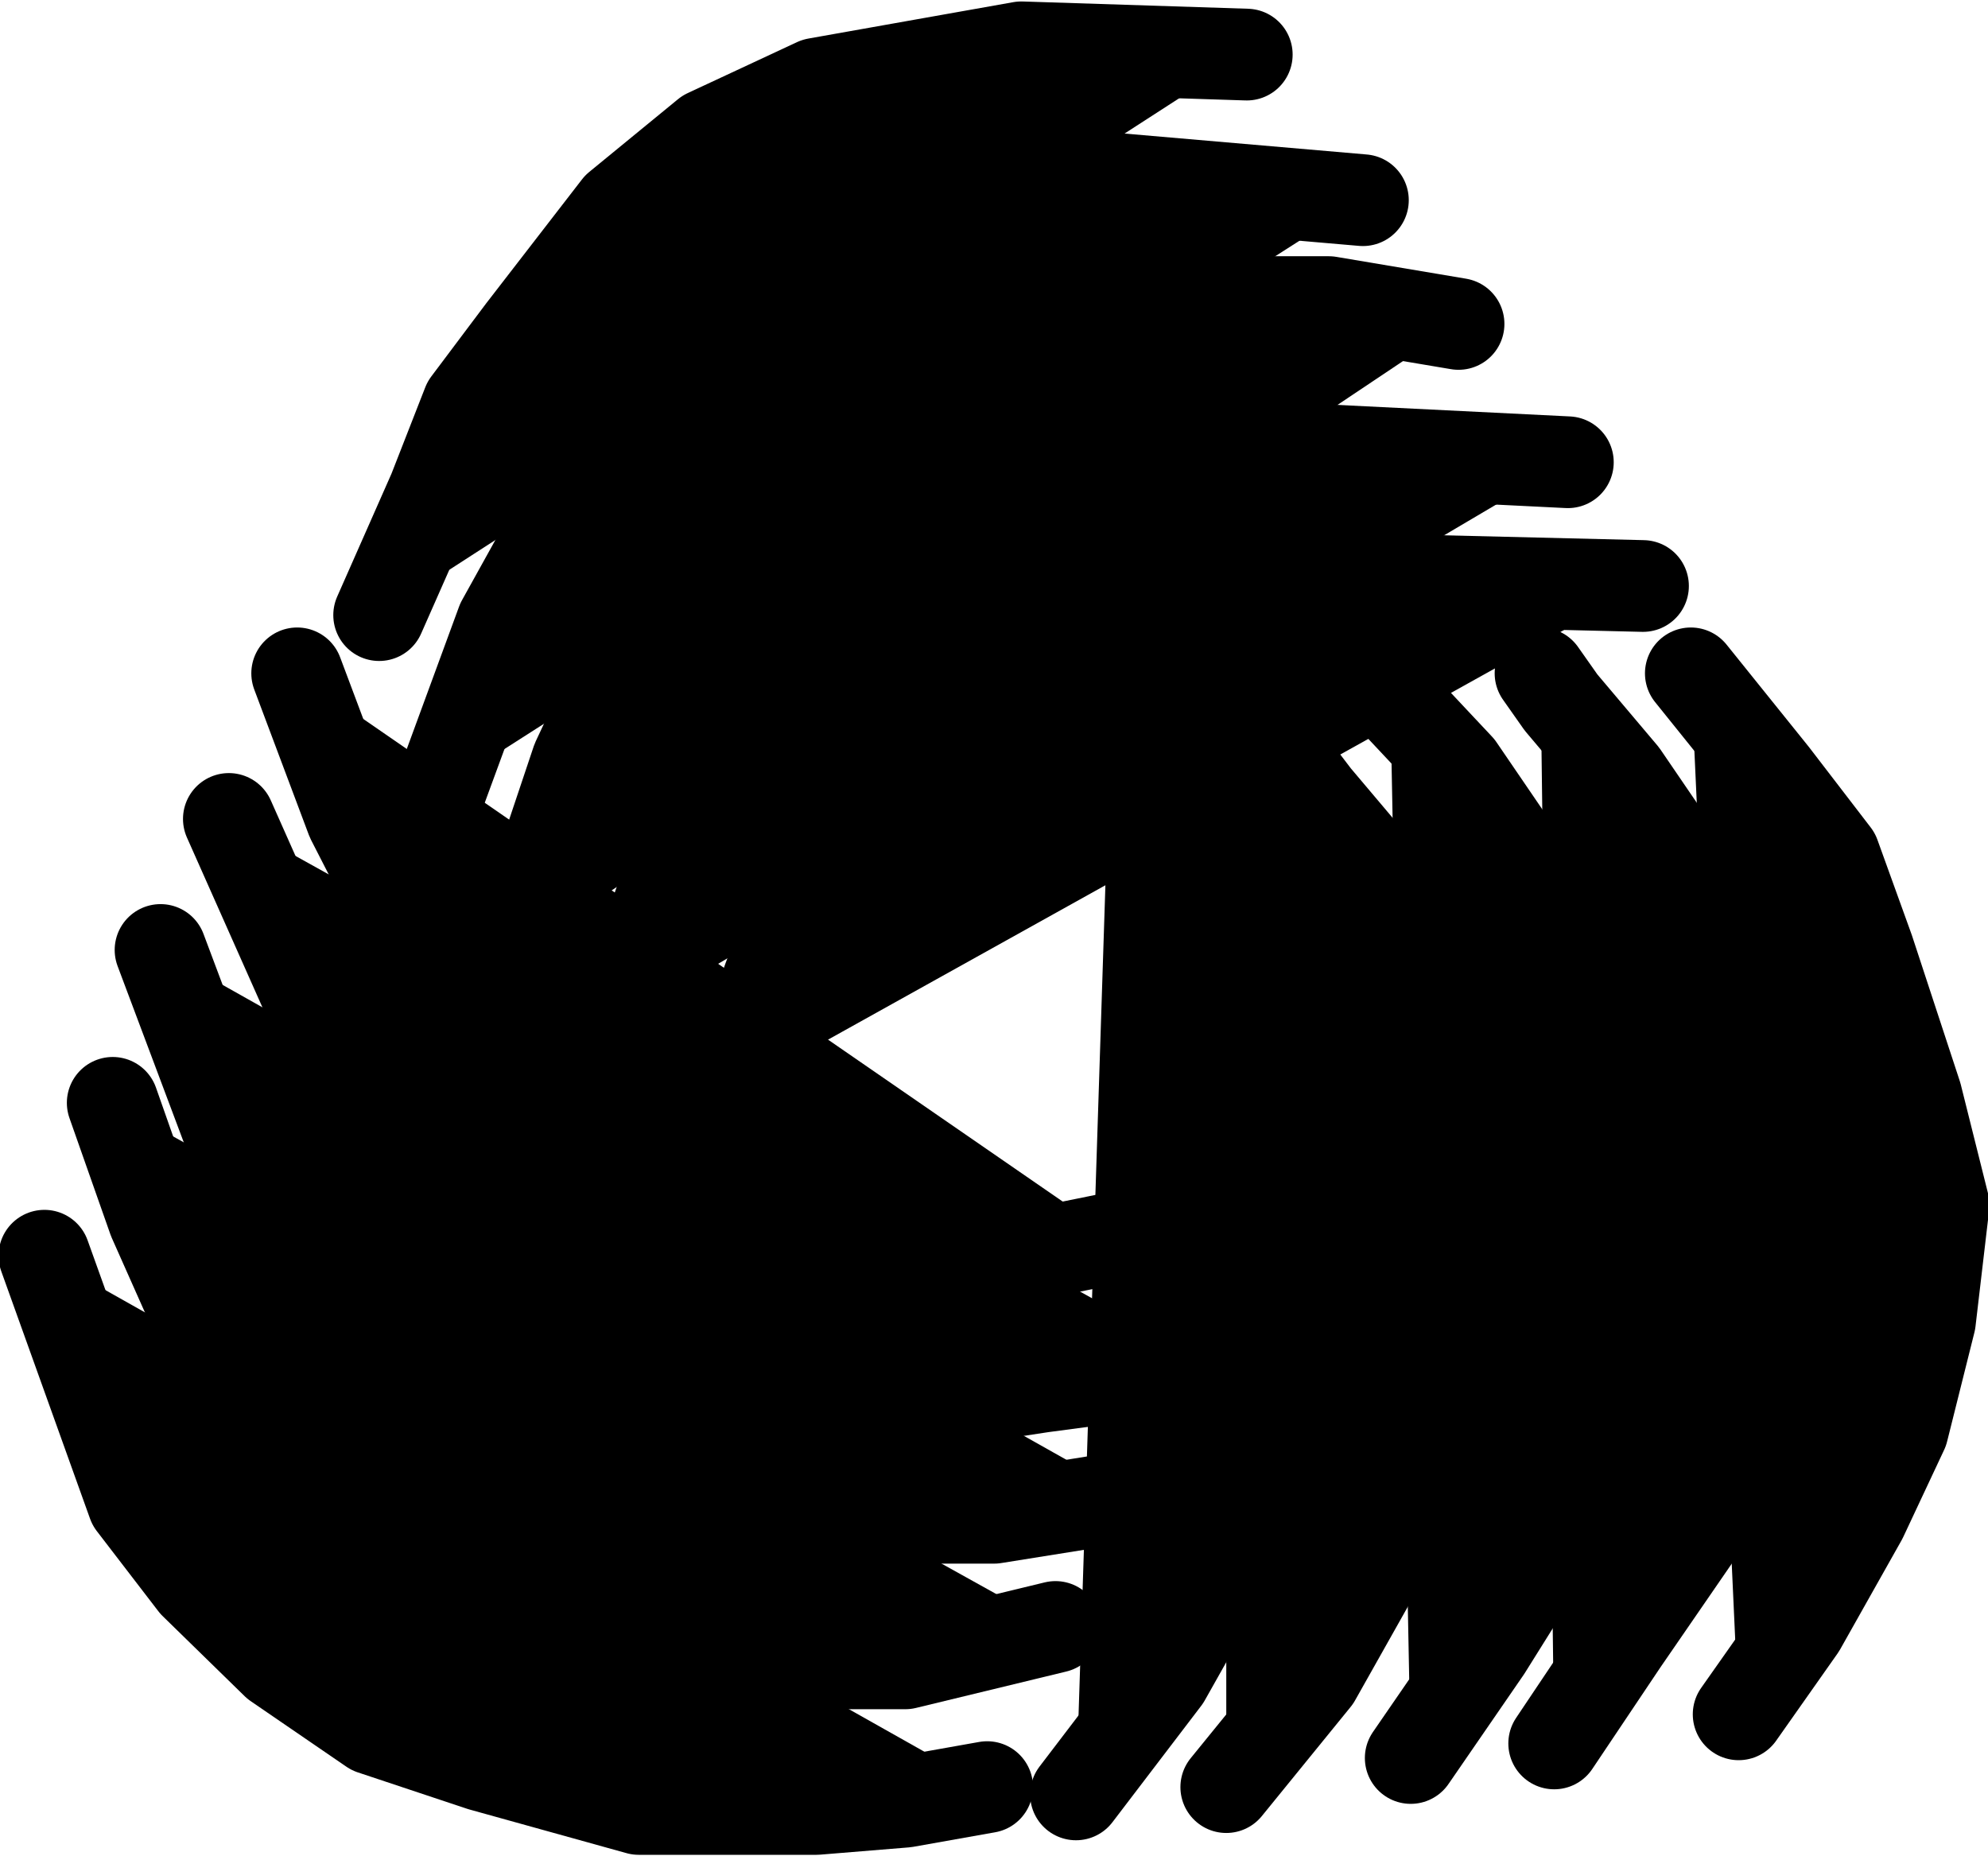 <?xml version="1.0" standalone="no"?>
<!DOCTYPE svg PUBLIC "-//W3C//DTD SVG 20001102//EN"
"http://www.w3.org/TR/2000/CR-SVG-20001102/DTD/svg-20001102.dtd">
<svg width="498" height="465"
	xmlns:sodipodi="http://sodipodi.sourceforge.net/DTD/sodipodi-0.dtd">
<desc>wmf2svg</desc>
<polyline points="11.124,314.559 
	33.371,376.559 48.773,396.618 69.309,416.676 93.268,433.088 
	120.649,442.206 160.01,453.147 204.505,453.147 226.753,451.324 
	247.289,447.676 "
	style="stroke-width:22.977; stroke-linecap:round; stroke-linejoin:round; stroke-dasharray:none; stroke:black" />
<polyline points="28.237,276.265 
	38.505,305.441 53.907,340.088 67.598,361.971 89.845,383.853 
	113.804,398.441 141.186,409.382 178.835,416.676 226.753,416.676 
	264.402,407.559 "
	style="stroke-width:22.977; stroke-linecap:round; stroke-linejoin:round; stroke-dasharray:none; stroke:black" />
<polyline points="40.216,237.971 
	57.33,283.559 72.732,312.735 88.134,330.971 110.381,347.382 
	136.052,363.794 161.722,374.735 199.371,380.206 249,380.206 
	283.227,374.735 "
	style="stroke-width:22.977; stroke-linecap:round; stroke-linejoin:round; stroke-dasharray:none; stroke:black" />
<polyline points="57.33,205.147 
	88.134,274.441 103.536,298.147 124.072,314.559 149.742,332.794 
	175.412,343.735 213.062,347.382 237.021,351.029 260.979,347.382 
	288.361,343.735 300.34,340.088 "
	style="stroke-width:22.977; stroke-linecap:round; stroke-linejoin:round; stroke-dasharray:none; stroke:black" />
<polyline points="74.443,168.676 
	88.134,205.147 108.67,245.265 124.072,265.324 144.608,279.912 
	166.856,296.324 192.526,309.088 231.887,314.559 266.113,312.735 
	302.052,305.441 300.34,307.265 283.227,312.735 "
	style="stroke-width:22.977; stroke-linecap:round; stroke-linejoin:round; stroke-dasharray:none; stroke:black" />
<polyline points="312.32,13.676 
	255.845,11.853 204.505,20.971 177.124,33.735 154.876,51.971 
	130.918,82.971 117.227,101.206 108.67,123.088 94.979,154.088 "
	style="stroke-width:22.977; stroke-linecap:round; stroke-linejoin:round; stroke-dasharray:none; stroke:black" />
<polyline points="341.412,50.147 
	278.093,44.676 225.041,55.618 197.66,68.382 175.412,86.618 
	148.031,115.794 125.784,155.912 110.381,197.853 "
	style="stroke-width:22.977; stroke-linecap:round; stroke-linejoin:round; stroke-dasharray:none; stroke:black" />
<polyline points="365.371,81.147 
	332.856,75.676 291.784,75.676 269.536,81.147 242.155,92.088 
	216.485,104.853 195.948,123.088 185.68,132.206 168.567,154.088 
	154.876,168.676 144.608,190.559 136.052,216.088 130.918,237.971 "
	style="stroke-width:22.977; stroke-linecap:round; stroke-linejoin:round; stroke-dasharray:none; stroke:black" />
<polyline points="392.753,115.794 
	319.165,112.147 264.402,117.618 214.773,150.441 190.814,181.441 
	177.124,199.676 166.856,221.559 154.876,256.206 "
	style="stroke-width:22.977; stroke-linecap:round; stroke-linejoin:round; stroke-dasharray:none; stroke:black" />
<polyline points="411.577,146.794 
	336.278,144.971 312.32,144.971 284.938,152.265 257.557,165.029 
	235.309,183.265 211.35,214.265 199.371,227.029 192.526,245.265 
	182.258,274.441 "
	style="stroke-width:22.977; stroke-linecap:round; stroke-linejoin:round; stroke-dasharray:none; stroke:black" />
<polyline points="435.536,429.441 
	450.938,407.559 466.34,380.206 476.608,358.324 483.454,330.971 
	486.876,301.794 480.031,274.441 468.052,237.971 459.495,214.265 
	444.093,194.206 423.557,168.676 "
	style="stroke-width:22.977; stroke-linecap:round; stroke-linejoin:round; stroke-dasharray:none; stroke:black" />
<polyline points="389.33,436.735 
	406.443,411.206 425.268,383.853 437.247,358.324 445.804,330.971 
	445.804,301.794 440.67,274.441 437.247,259.853 428.691,237.971 
	420.134,214.265 406.443,194.206 391.041,175.971 385.907,168.676 "
	style="stroke-width:22.977; stroke-linecap:round; stroke-linejoin:round; stroke-dasharray:none; stroke:black" />
<polyline points="353.392,440.382 
	372.216,413.029 392.753,380.206 401.309,356.5 406.443,330.971 
	406.443,299.971 401.309,270.794 387.619,236.147 379.062,212.441 
	365.371,192.382 348.258,174.147 "
	style="stroke-width:22.977; stroke-linecap:round; stroke-linejoin:round; stroke-dasharray:none; stroke:black" />
<polyline points="307.186,447.676 
	329.433,420.324 349.969,383.853 370.505,332.794 367.082,274.441 
	353.392,237.971 344.835,217.912 329.433,199.676 307.186,170.5 "
	style="stroke-width:22.977; stroke-linecap:round; stroke-linejoin:round; stroke-dasharray:none; stroke:black" />
<polyline points="269.536,449.5 
	291.784,420.324 312.32,383.853 322.588,361.971 331.144,332.794 
	334.567,305.441 329.433,276.265 319.165,239.794 312.32,227.029 
	300.34,214.265 284.938,192.382 278.093,185.088 "
	style="stroke-width:22.977; stroke-linecap:round; stroke-linejoin:round; stroke-dasharray:none; stroke:black" />
</svg>

